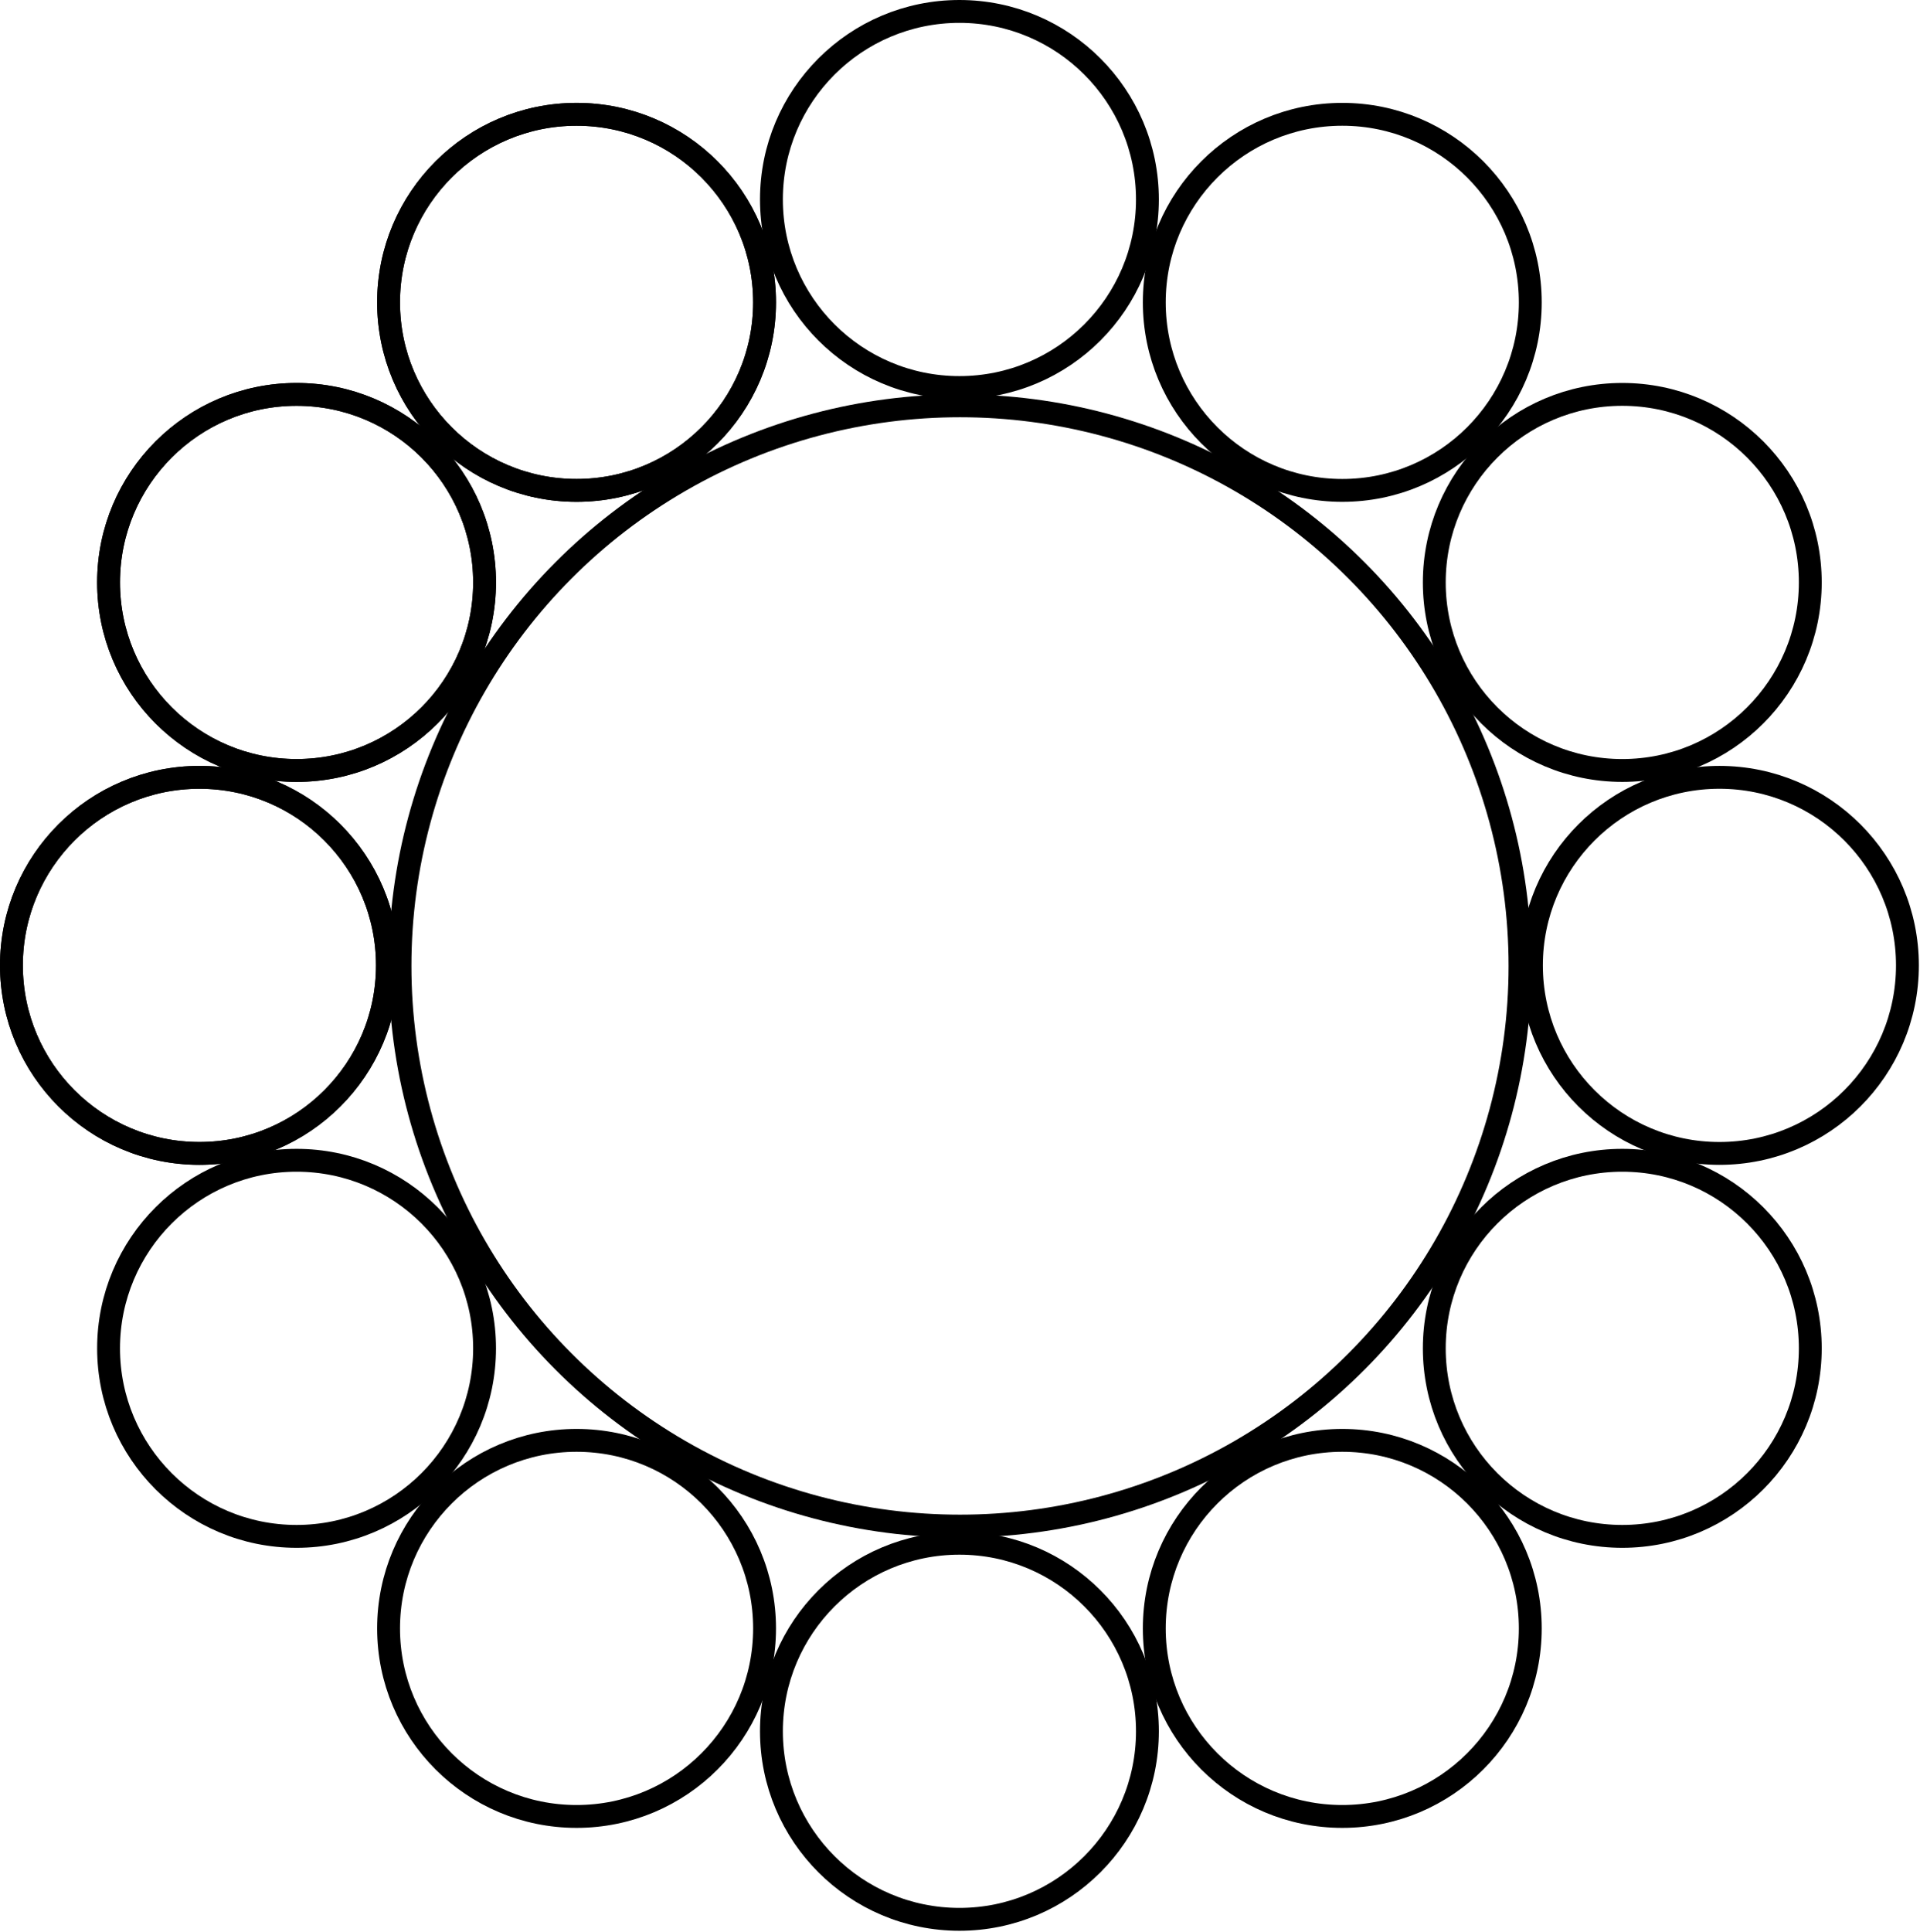 <svg width="336" height="338" viewBox="0 0 336 338" fill="none" xmlns="http://www.w3.org/2000/svg">
<circle cx="167.9" cy="34.9" r="32.9" stroke="black" stroke-width="4"/>
<circle cx="34.9" cy="168.9" r="32.9" stroke="black" stroke-width="4"/>
<circle cx="51.9" cy="101.9" r="32.9" stroke="black" stroke-width="4"/>
<circle cx="100.9" cy="52.9" r="32.9" stroke="black" stroke-width="4"/>
<circle cx="34.9" cy="168.9" r="32.9" stroke="black" stroke-width="4"/>
<circle cx="51.9" cy="101.9" r="32.9" stroke="black" stroke-width="4"/>
<circle cx="100.9" cy="52.9" r="32.9" stroke="black" stroke-width="4"/>
<circle r="32.9" transform="matrix(-1 0 0 1 300.9 168.9)" stroke="black" stroke-width="4"/>
<circle r="32.9" transform="matrix(-1 0 0 1 283.9 101.9)" stroke="black" stroke-width="4"/>
<circle r="32.9" transform="matrix(-1 0 0 1 234.9 52.9)" stroke="black" stroke-width="4"/>
<circle r="32.9" transform="matrix(1 0 0 -1 167.9 302.9)" stroke="black" stroke-width="4"/>
<circle r="32.9" transform="matrix(1 0 0 -1 51.9 235.9)" stroke="black" stroke-width="4"/>
<circle r="32.9" transform="matrix(1 0 0 -1 100.9 284.9)" stroke="black" stroke-width="4"/>
<circle cx="283.9" cy="235.9" r="32.9" transform="rotate(-180 283.9 235.9)" stroke="black" stroke-width="4"/>
<circle cx="234.9" cy="284.9" r="32.9" transform="rotate(-180 234.9 284.9)" stroke="black" stroke-width="4"/>
<circle cx="168" cy="169" r="98" stroke="black" stroke-width="4"/>
</svg>
